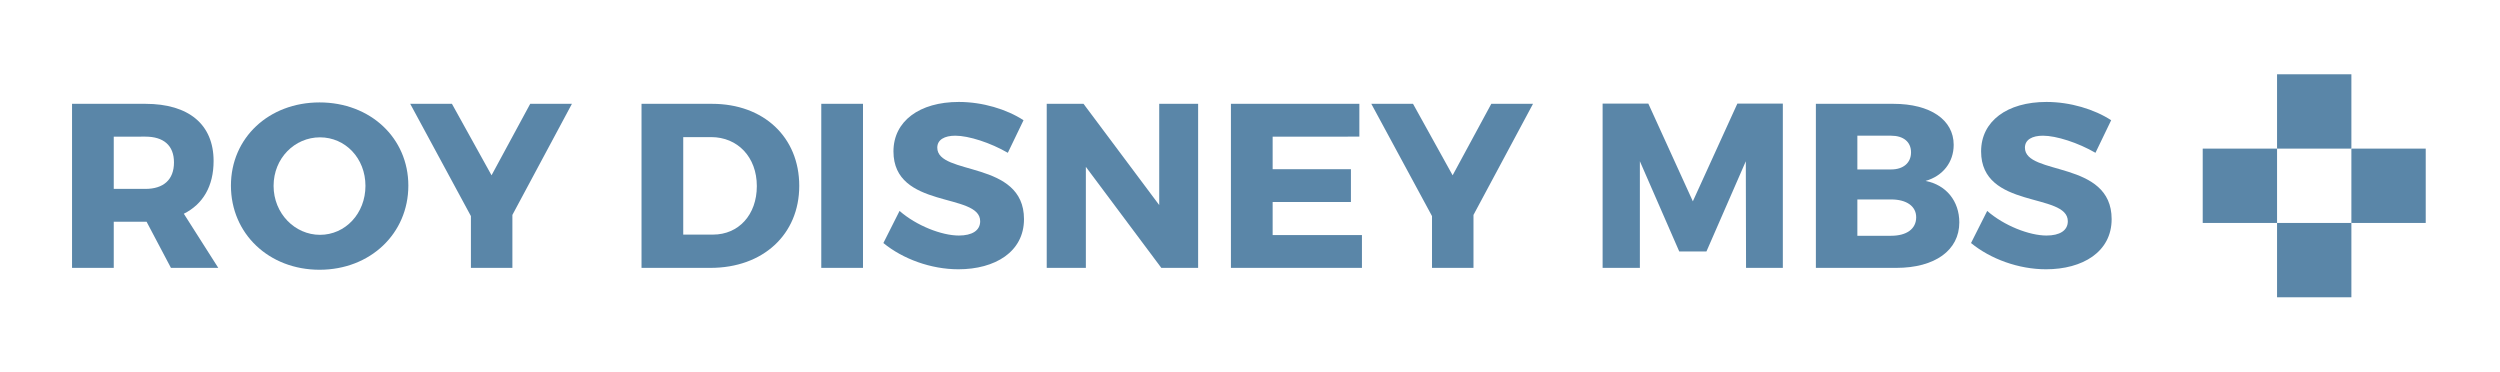 <?xml version="1.0" encoding="utf-8"?>
<!-- Generator: Adobe Illustrator 16.0.0, SVG Export Plug-In . SVG Version: 6.00 Build 0)  -->
<!DOCTYPE svg PUBLIC "-//W3C//DTD SVG 1.1//EN" "http://www.w3.org/Graphics/SVG/1.1/DTD/svg11.dtd">
<svg version="1.1" id="Layer_1" xmlns="http://www.w3.org/2000/svg" xmlns:xlink="http://www.w3.org/1999/xlink" x="0px" y="0px"
	 width="1559.502px" height="231.779px" viewBox="0 0 1559.502 231.779" enable-background="new 0 0 1559.502 231.779"
	 xml:space="preserve">
<g enable-background="new    ">
	<path fill="#5A86A8" d="M91.427,138.302h-0.731H70.959v28.801H44.937V64.766h45.759c27.046,0,42.542,12.865,42.542,35.671
		c0,15.644-6.579,26.9-18.567,32.895l21.491,33.771h-29.531L91.427,138.302z M90.696,117.835c11.257,0,17.835-5.701,17.835-16.52
		c0-10.673-6.579-16.082-17.835-16.082H70.959v32.602H90.696z"/>
	<path fill="#5A86A8" d="M254.724,115.788c0,29.824-23.684,52.484-55.408,52.484c-31.578,0-55.261-22.515-55.261-52.484
		c0-29.823,23.684-51.898,55.261-51.898C231.041,63.889,254.724,86.11,254.724,115.788z M170.663,115.934
		c0,17.251,13.304,30.555,28.946,30.555c15.789,0,28.362-13.304,28.362-30.555s-12.573-30.263-28.362-30.263
		S170.663,98.683,170.663,115.934z"/>
	<path fill="#5A86A8" d="M319.634,167.102h-25.876v-32.309l-37.864-70.027h26.022l24.707,44.589l24.122-44.589h26.022
		l-37.133,69.296V167.102z"/>
	<path fill="#5A86A8" d="M444.188,64.766c32.163,0,54.384,20.76,54.384,51.168c0,30.262-22.514,51.168-55.408,51.168h-42.981V64.766
		H444.188z M426.206,146.343h18.566c15.936,0,27.338-12.28,27.338-30.262c0-18.129-11.988-30.555-28.508-30.555h-17.397V146.343z"/>
	<path fill="#5A86A8" d="M512.313,167.102V64.766h26.023v102.336H512.313z"/>
	<path fill="#5A86A8" d="M638.477,75l-9.795,20.321c-10.818-6.286-24.415-10.673-32.748-10.673c-6.725,0-11.257,2.485-11.257,7.456
		c0,17.689,54.092,7.603,54.092,44.59c0,20.467-18.128,31.285-40.935,31.285c-17.105,0-34.648-6.433-46.782-16.374l10.087-20.028
		c10.526,9.21,26.315,15.351,36.987,15.351c8.187,0,13.304-3.07,13.304-8.918c0-18.128-54.092-7.31-54.092-43.565
		c0-18.859,16.228-30.848,40.789-30.848C612.893,63.596,627.951,68.129,638.477,75z"/>
	<path fill="#5A86A8" d="M724.438,167.102l-47.075-63.01v63.01h-24.415V64.766h22.953l47.221,63.156V64.766h24.269v102.336H724.438z
		"/>
	<path fill="#5A86A8" d="M793.878,85.233v20.321h48.828v20.467h-48.828v20.614h55.7v20.467h-81.723V64.766h80.115v20.467H793.878z"
		/>
	<path fill="#5A86A8" d="M919.165,167.102h-25.877v-32.309l-37.864-70.027h26.022l24.707,44.589l24.122-44.589h26.022
		l-37.133,69.296V167.102z"/>
	<path fill="#5A86A8" d="M1089.186,167.102l-0.146-66.519l-24.561,56.285h-16.959l-24.561-56.285v66.519h-23.245V64.62h28.508
		l27.777,60.963l27.777-60.963h28.361v102.482H1089.186z"/>
	<path fill="#5A86A8" d="M1181.138,64.766c22.952,0,37.572,9.941,37.572,25.584c0,10.818-6.726,19.443-17.544,22.514
		c12.865,2.485,21.053,12.573,21.053,25.877c0,17.396-15.205,28.361-39.327,28.361h-50.145V64.766H1181.138z M1158.624,105.701
		h21.052c7.602,0,12.427-4.094,12.427-10.673c0-6.578-4.825-10.38-12.427-10.38h-21.052V105.701z M1158.624,147.074h21.052
		c9.648,0,15.643-4.24,15.643-11.55c0-6.871-5.994-11.11-15.643-11.11h-21.052V147.074z"/>
	<path fill="#5A86A8" d="M1316.95,75l-9.795,20.321c-10.818-6.286-24.414-10.673-32.747-10.673c-6.726,0-11.257,2.485-11.257,7.456
		c0,17.689,54.092,7.603,54.092,44.59c0,20.467-18.128,31.285-40.935,31.285c-17.104,0-34.648-6.433-46.782-16.374l10.087-20.028
		c10.526,9.21,26.315,15.351,36.987,15.351c8.188,0,13.304-3.07,13.304-8.918c0-18.128-54.092-7.31-54.092-43.565
		c0-18.859,16.228-30.848,40.788-30.848C1291.366,63.596,1306.425,68.129,1316.95,75z"/>
</g>
<g>
	<rect x="1420.428" y="46.336" fill="#5A86A8" width="46.368" height="46.369"/>
	<rect x="1466.796" y="92.705" fill="#5A86A8" width="46.37" height="46.37"/>
	<rect x="1374.058" y="92.705" fill="#5A86A8" width="46.37" height="46.37"/>
	<rect x="1420.428" y="139.075" fill="#5A86A8" width="46.368" height="46.368"/>
</g>
</svg>
